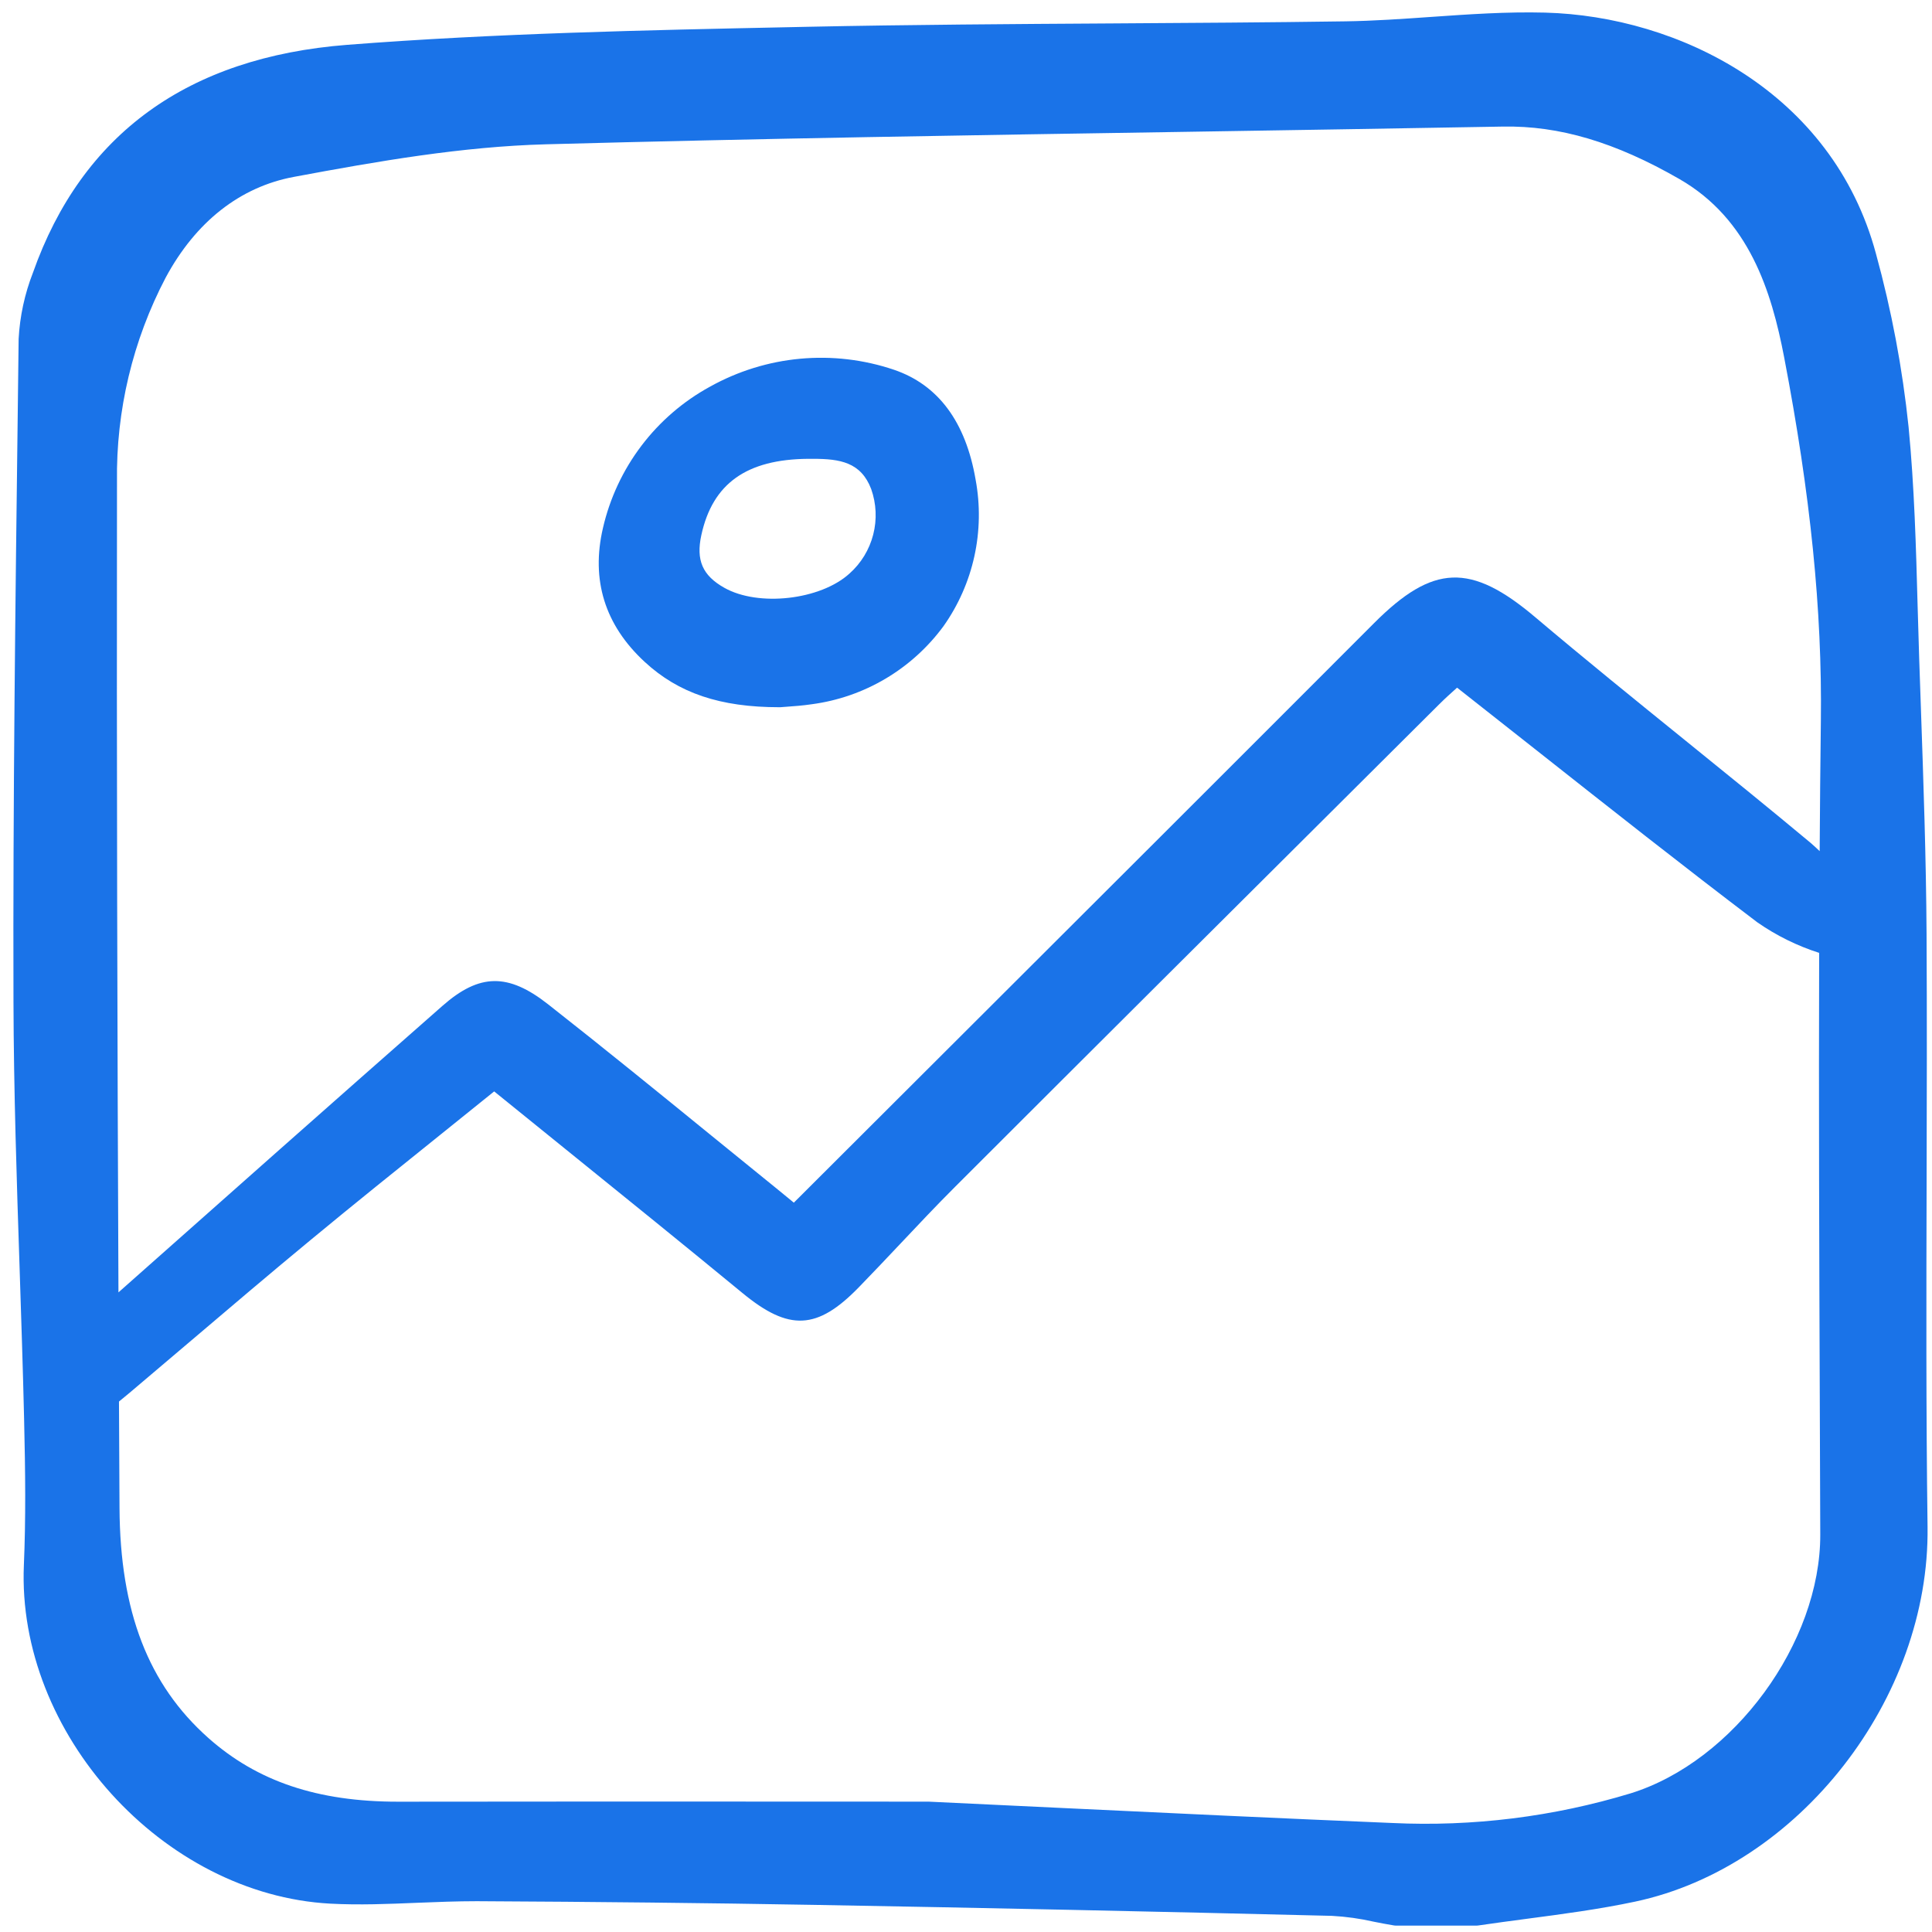 <?xml version="1.0" encoding="utf-8"?>

<!-- Uploaded to: SVG Repo, www.svgrepo.com, Generator: SVG Repo Mixer Tools -->
<svg width="800px" height="800px" viewBox="0 -0.5 157 157" fill="none" xmlns="http://www.w3.org/2000/svg">
<g clip-path="url(#clip0)">
<path d="M52.382 53.28C55.141 55.833 58.519 56.971 63.338 56.971C63.361 56.973 63.384 56.973 63.407 56.971C63.555 56.957 63.737 56.944 63.943 56.93C64.489 56.892 65.238 56.838 65.972 56.728C68.087 56.447 70.124 55.74 71.961 54.651C73.798 53.563 75.398 52.114 76.667 50.391C77.876 48.684 78.731 46.75 79.18 44.704C79.629 42.658 79.664 40.542 79.282 38.483C78.476 33.776 76.239 30.768 72.644 29.546C70.192 28.718 67.595 28.414 65.019 28.652C62.443 28.89 59.945 29.666 57.684 30.929C55.511 32.117 53.614 33.755 52.117 35.733C50.619 37.711 49.556 39.985 48.998 42.406C48.014 46.633 49.152 50.294 52.382 53.28ZM65.679 36.785C65.808 36.785 65.941 36.785 66.07 36.785C68.246 36.785 69.964 37.053 70.796 39.242C71.216 40.432 71.274 41.722 70.959 42.945C70.645 44.169 69.974 45.27 69.032 46.108C66.675 48.257 61.637 48.83 58.863 47.267C57.087 46.267 56.546 45.023 56.995 42.974C57.911 38.789 60.67 36.824 65.679 36.785Z" fill="#1a73e8"/>
<path d="M33.878 154.127C35.478 154.062 37.135 153.997 38.744 153.997C48.575 154.046 57.56 154.144 66.211 154.297C80.063 154.541 94.206 154.841 108.241 155.188C109.387 155.25 110.526 155.41 111.645 155.665C112.195 155.774 112.746 155.882 113.294 155.97C113.329 155.976 113.364 155.979 113.399 155.979H120.022C120.055 155.979 120.087 155.976 120.119 155.971C121.447 155.776 122.779 155.598 124.111 155.422C126.991 155.042 129.97 154.649 132.865 154.034C146.162 151.213 156.827 137.547 156.639 123.568C156.513 114.22 156.538 104.712 156.562 95.516C156.579 88.917 156.595 82.094 156.558 75.382C156.522 69.246 156.305 63.012 156.096 56.987L155.962 53.116C155.914 51.665 155.871 50.214 155.832 48.761C155.703 43.984 155.567 39.045 155.098 34.208C154.602 29.443 153.714 24.727 152.444 20.11C148.91 6.98 136.391 0.81 125.556 0.525C122.459 0.444 119.324 0.663 116.291 0.875C114.009 1.035 111.651 1.2 109.34 1.234C103.051 1.326 96.653 1.364 90.47 1.403C82.33 1.453 73.913 1.505 65.635 1.677L64.389 1.704C52.522 1.951 40.25 2.205 28.224 3.142C15.258 4.151 6.662 10.384 2.675 21.667C2.006 23.383 1.614 25.195 1.514 27.035L1.449 32.467C1.251 48.334 1.047 64.742 1.095 80.882C1.116 88.129 1.359 95.492 1.595 102.613C1.724 106.605 1.863 110.731 1.958 114.789C2.063 119.209 2.1 122.925 1.94 126.69C1.358 140.351 13.228 153.461 26.839 154.196C29.19 154.322 31.574 154.223 33.878 154.127ZM9.507 38.631C9.427 32.861 10.787 27.163 13.465 22.056C15.909 17.519 19.509 14.69 23.876 13.875C30.788 12.585 37.557 11.411 44.373 11.226C61.695 10.755 79.314 10.48 96.351 10.213C104.941 10.078 113.531 9.936 122.121 9.786C126.717 9.7 131.27 11.056 136.473 14.049C142.152 17.313 143.962 23.2 144.984 28.529C147.13 39.719 148.078 49.101 147.969 58.051C147.925 61.581 147.893 65.118 147.872 68.666C147.628 68.441 147.391 68.207 147.136 67.994C143.776 65.192 140.32 62.395 136.977 59.69C132.948 56.43 128.782 53.06 124.761 49.658C119.514 45.223 116.452 45.336 111.653 50.145C100.239 61.578 88.565 73.227 77.274 84.493L64.508 97.233L64.283 97.046C63.866 96.703 63.529 96.424 63.188 96.149C61.404 94.706 59.623 93.259 57.844 91.809C53.508 88.277 49.017 84.626 44.538 81.11C41.289 78.56 38.964 78.595 35.962 81.233C27.163 88.968 18.269 96.854 9.626 104.523C9.538 84.169 9.473 61.63 9.507 38.631ZM10.516 112.695C12.199 111.275 13.879 109.851 15.555 108.422C18.723 105.729 21.998 102.944 25.255 100.253C28.742 97.369 32.347 94.472 35.833 91.673C37.269 90.518 38.711 89.358 40.158 88.191C42.094 89.758 44.014 91.313 45.919 92.853C50.892 96.873 55.589 100.669 60.348 104.586C64.12 107.691 66.411 107.576 69.777 104.122C70.906 102.963 72.016 101.786 73.125 100.612C74.578 99.07 76.079 97.477 77.597 95.96C89.064 84.498 100.746 72.868 112.044 61.62L116.97 56.716C117.445 56.241 117.957 55.785 118.368 55.416L118.407 55.382C120.511 57.035 122.6 58.682 124.674 60.322C130.877 65.22 136.736 69.848 142.814 74.457C144.354 75.528 146.045 76.363 147.83 76.933C147.792 89.147 147.836 101.358 147.881 113.3C147.896 116.932 147.909 120.564 147.92 124.195C147.948 132.995 140.891 142.63 132.508 145.233C126.235 147.137 119.685 147.952 113.139 147.642C104.227 147.274 95.165 146.843 86.405 146.427C82.758 146.254 79.111 146.08 75.463 145.907H75.432L65.583 145.903C60.278 145.9 54.974 145.898 49.67 145.898C43.914 145.898 38.159 145.902 32.403 145.911H32.334C25.804 145.911 20.907 144.263 16.928 140.73C12.049 136.394 9.756 130.455 9.712 122.038C9.697 119.217 9.683 116.33 9.669 113.393C9.954 113.165 10.24 112.928 10.516 112.695Z" fill="#1a73e8"/>
</g>
<defs>
<clipPath id="clip0">
<rect width="156" height="156" fill="white" transform="translate(0.777)"/>
</clipPath>
</defs>
</svg>